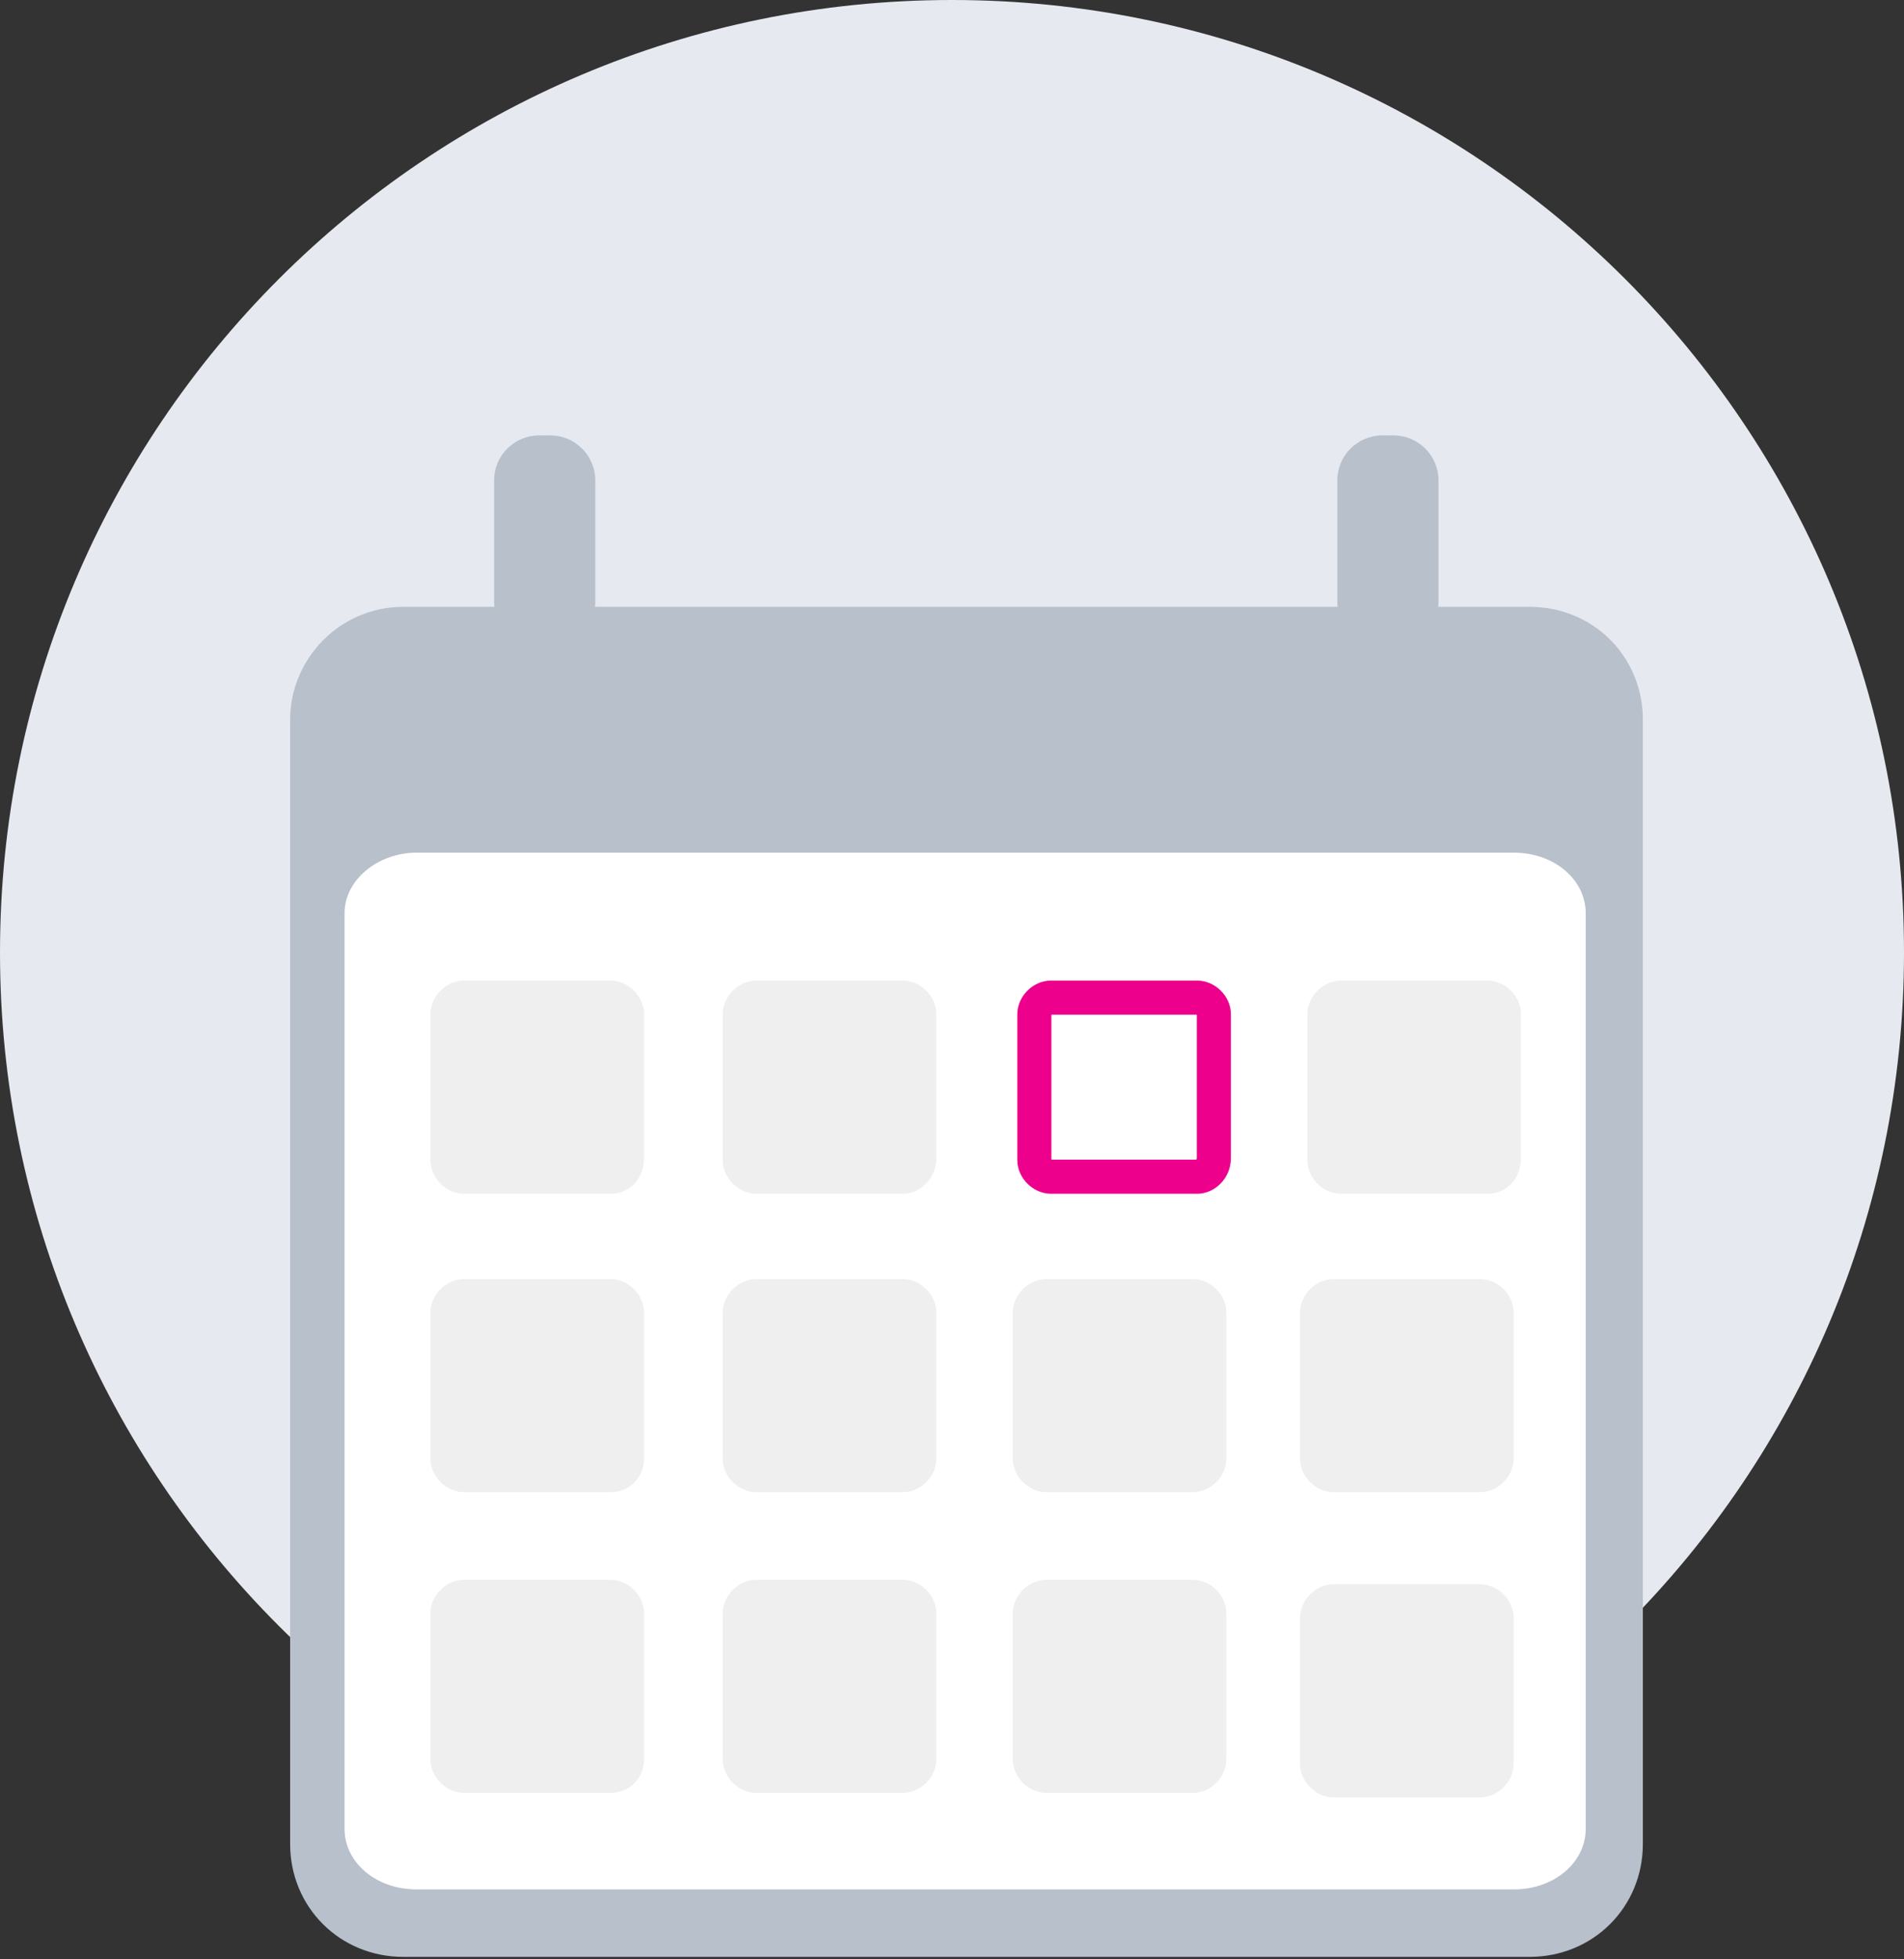 <svg width="105" height="108" viewBox="0 0 105 108" fill="none" xmlns="http://www.w3.org/2000/svg">
<rect x="0" y="0" width="105" height="108" fill="#333333" stroke="none"/>
<path d="M52.5 105C81.495 105 105 81.495 105 52.5C105 23.505 81.495 0 52.5 0C23.505 0 0 23.505 0 52.5C0 81.495 23.505 105 52.5 105Z" fill="#E6E9EF"/>
<path d="M22.237 33.45H84.362C87.855 33.45 90.599 36.187 90.599 39.671V101.642C90.599 105.126 87.855 107.864 84.362 107.864H22.237C18.744 107.864 16 105.126 16 101.642V39.671C16 36.312 18.744 33.45 22.237 33.45Z" fill="#B8C0CC"/>
<path d="M22.968 47H83.48C85.712 47 87.448 48.484 87.448 50.34V100.806C87.448 102.662 85.712 104.146 83.48 104.146H22.968C20.736 104.146 19 102.662 19 100.806V50.34C19 48.484 20.86 47 22.968 47Z" fill="white"/>
<path d="M33.657 65.801H25.596C24.605 65.801 23.736 64.935 23.736 63.946V55.906C23.736 54.916 24.605 54.05 25.596 54.05H33.657C34.648 54.05 35.517 54.916 35.517 55.906V63.822C35.517 64.935 34.773 65.801 33.657 65.801Z" fill="#EFEFEF"/>
<path d="M49.776 65.801H41.717C40.724 65.801 39.856 64.935 39.856 63.946V55.906C39.856 54.916 40.724 54.05 41.717 54.05H49.776C50.769 54.05 51.636 54.916 51.636 55.906V63.822C51.636 64.935 50.769 65.801 49.776 65.801Z" fill="#EFEFEF"/>
<path d="M33.657 82.252H25.596C24.605 82.252 23.736 81.387 23.736 80.397V72.357C23.736 71.368 24.605 70.502 25.596 70.502H33.657C34.648 70.502 35.517 71.368 35.517 72.357V80.397C35.517 81.387 34.773 82.252 33.657 82.252Z" fill="#EFEFEF"/>
<path d="M49.776 82.252H41.717C40.724 82.252 39.856 81.387 39.856 80.397V72.357C39.856 71.368 40.724 70.502 41.717 70.502H49.776C50.769 70.502 51.636 71.368 51.636 72.357V80.397C51.636 81.387 50.769 82.252 49.776 82.252Z" fill="#EFEFEF"/>
<path d="M33.657 98.828H25.596C24.605 98.828 23.736 97.962 23.736 96.972V88.932C23.736 87.942 24.605 87.077 25.596 87.077H33.657C34.648 87.077 35.517 87.942 35.517 88.932V96.972C35.517 97.962 34.773 98.828 33.657 98.828Z" fill="#EFEFEF"/>
<path d="M49.776 98.828H41.717C40.724 98.828 39.856 97.962 39.856 96.972V88.932C39.856 87.942 40.724 87.077 41.717 87.077H49.776C50.769 87.077 51.636 87.942 51.636 88.932V96.972C51.636 97.962 50.769 98.828 49.776 98.828Z" fill="#EFEFEF"/>
<path d="M65.772 82.252H57.712C56.721 82.252 55.852 81.386 55.852 80.397V72.357C55.852 71.367 56.721 70.501 57.712 70.501H65.772C66.764 70.501 67.632 71.367 67.632 72.357V80.397C67.632 81.386 66.764 82.252 65.772 82.252Z" fill="#EFEFEF"/>
<path d="M81.612 82.252H73.552C72.56 82.252 71.692 81.386 71.692 80.397V72.357C71.692 71.367 72.56 70.501 73.552 70.501H81.612C82.605 70.501 83.472 71.367 83.472 72.357V80.397C83.472 81.386 82.605 82.252 81.612 82.252Z" fill="#EFEFEF"/>
<path d="M81.612 99.075H73.552C72.56 99.075 71.692 98.209 71.692 97.219V89.179C71.692 88.19 72.56 87.324 73.552 87.324H81.612C82.605 87.324 83.472 88.19 83.472 89.179V97.219C83.472 98.209 82.605 99.075 81.612 99.075Z" fill="#EFEFEF"/>
<path d="M65.772 98.828H57.712C56.721 98.828 55.852 97.962 55.852 96.972V88.932C55.852 87.942 56.721 87.077 57.712 87.077H65.772C66.764 87.077 67.632 87.942 67.632 88.932V96.972C67.632 97.962 66.764 98.828 65.772 98.828Z" fill="#EFEFEF"/>
<path d="M66.02 64.861H57.961C57.486 64.861 57.041 64.414 57.041 63.946V55.906C57.041 55.438 57.486 54.99 57.961 54.99H66.02C66.496 54.99 66.941 55.438 66.941 55.906V63.822C66.941 64.454 66.457 64.861 66.02 64.861Z" stroke="#EC008C" stroke-width="1.88"/>
<path d="M82.017 65.801H73.957C72.965 65.801 72.097 64.935 72.097 63.946V55.906C72.097 54.916 72.965 54.05 73.957 54.05H82.017C83.009 54.05 83.877 54.916 83.877 55.906V63.822C83.877 64.935 83.133 65.801 82.017 65.801Z" fill="#EFEFEF"/>
<path d="M30.349 35.627H29.729C28.364 35.627 27.248 34.514 27.248 33.153V26.474C27.248 25.113 28.364 24 29.729 24H30.349C31.712 24 32.828 25.113 32.828 26.474V33.153C32.828 34.514 31.712 35.627 30.349 35.627Z" fill="#B8C0CC"/>
<path d="M76.849 35.627H76.229C74.865 35.627 73.749 34.514 73.749 33.153V26.474C73.749 25.113 74.865 24 76.229 24H76.849C78.213 24 79.329 25.113 79.329 26.474V33.153C79.329 34.514 78.213 35.627 76.849 35.627Z" fill="#B8C0CC"/>
</svg>

